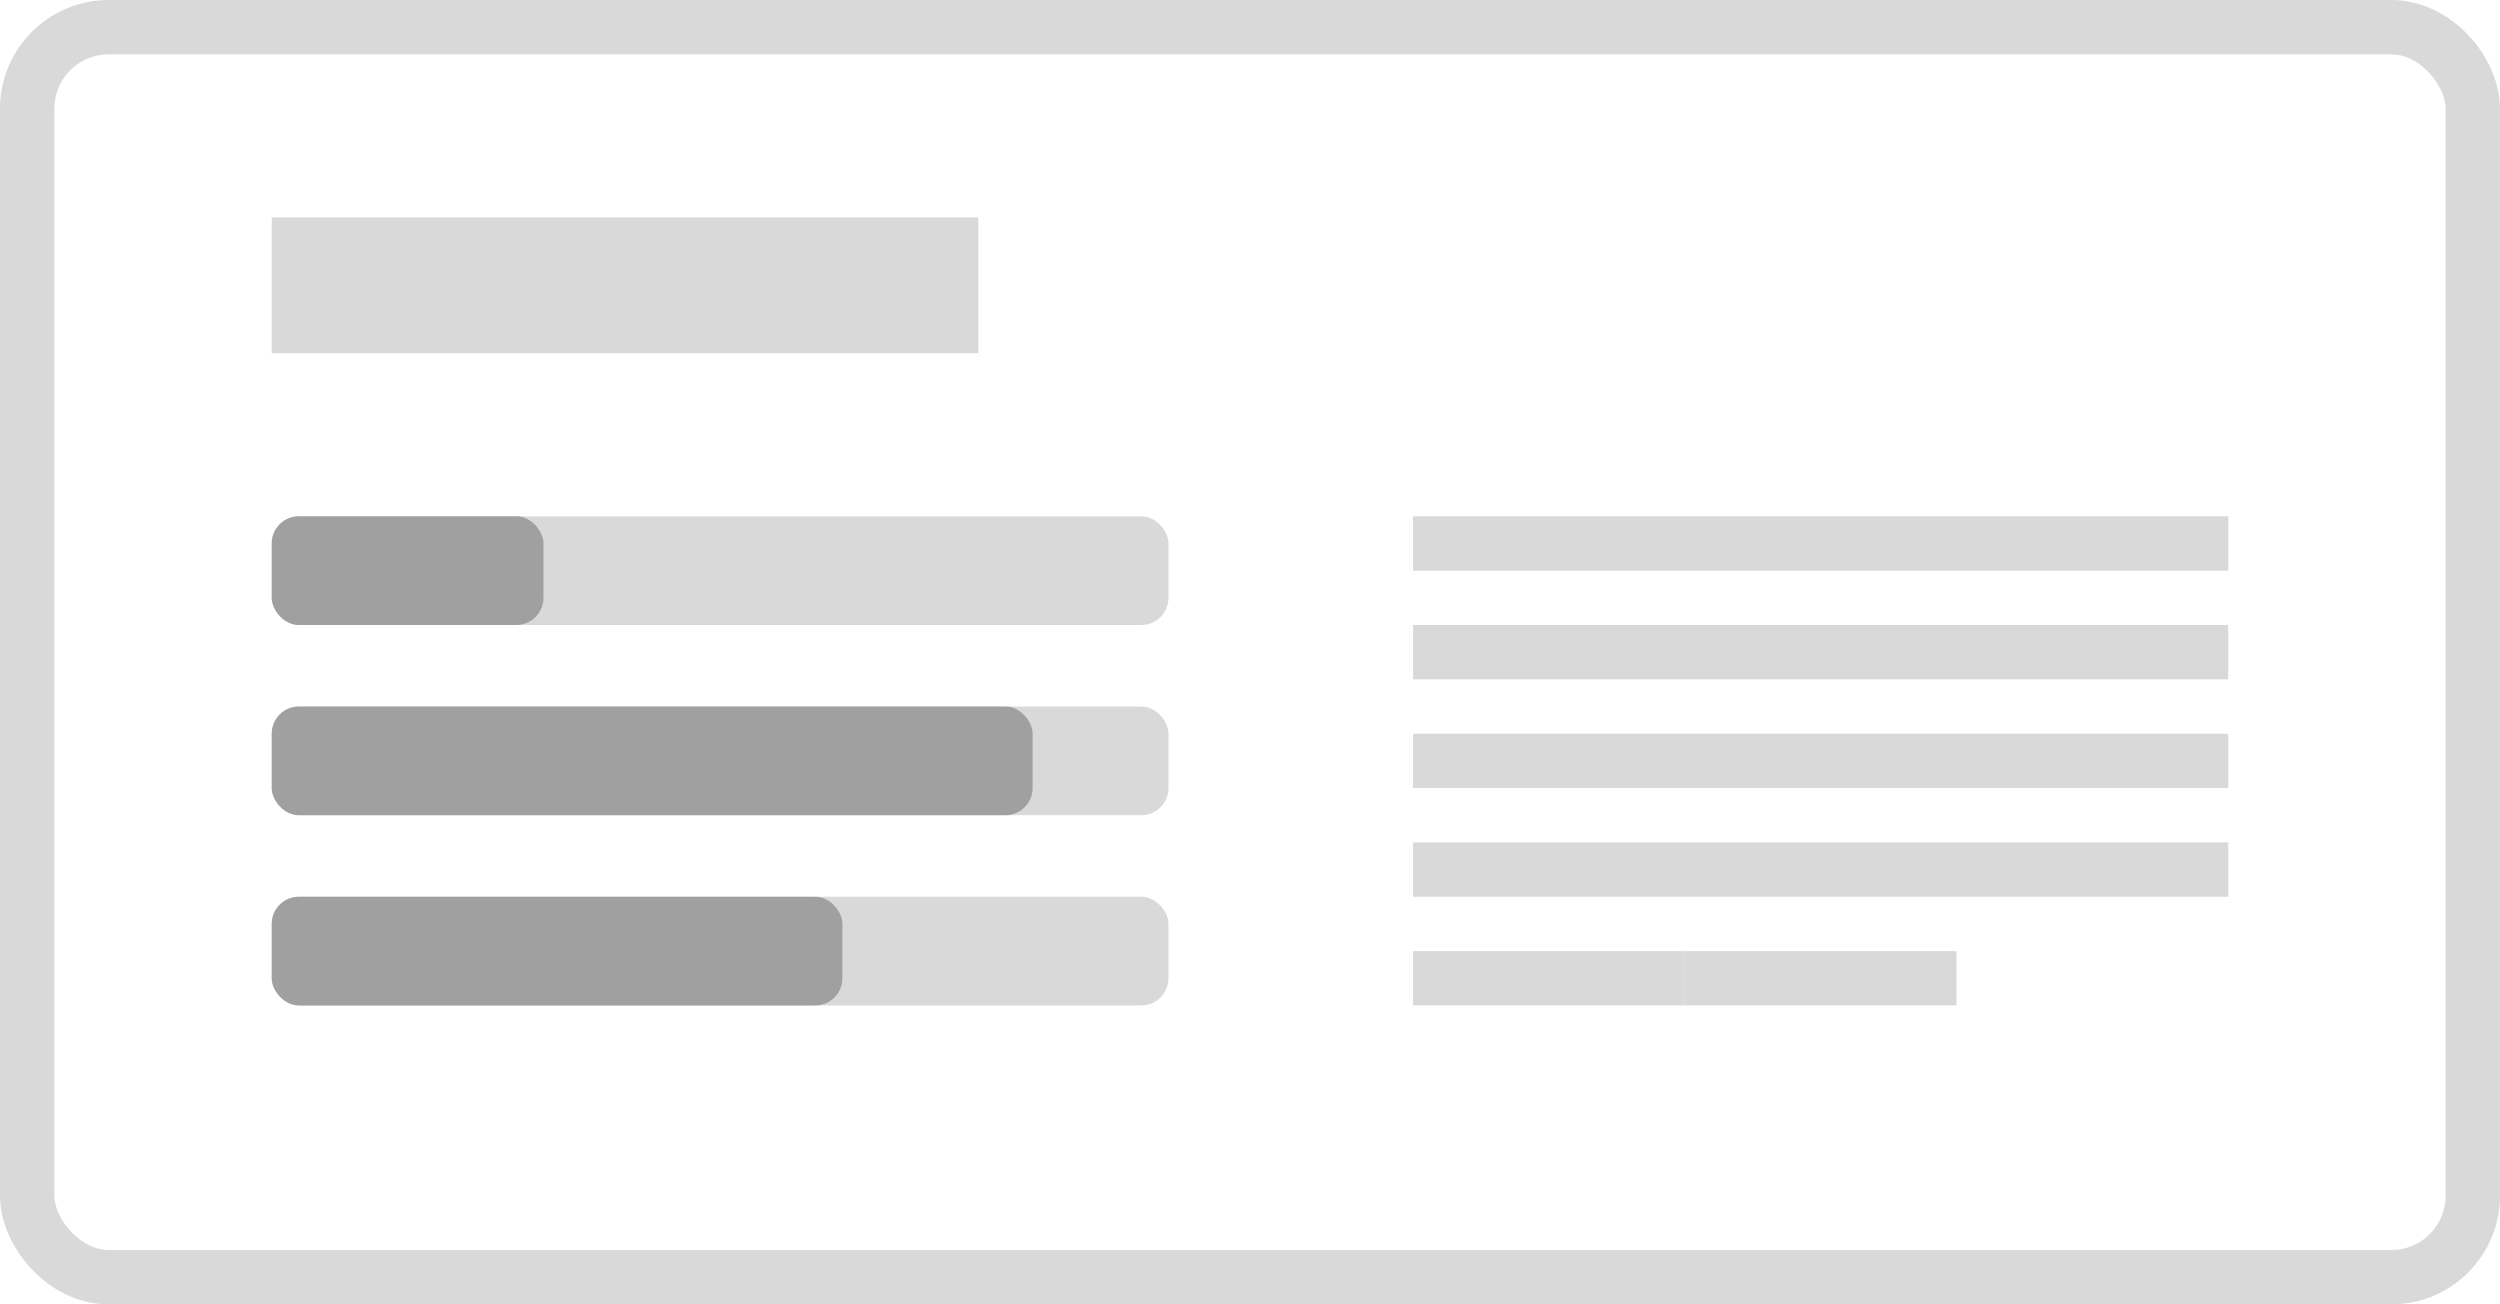 <svg width="92" height="48" viewBox="0 0 92 48" fill="none" xmlns="http://www.w3.org/2000/svg">
<rect x="1" y="1" width="90" height="46" rx="3" stroke="#D9D9D9" stroke-width="2"/>
<rect x="10" y="8" width="26" height="5" fill="#D9D9D9"/>
<rect x="10" y="19" width="33" height="4" rx="1" fill="#D9D9D9"/>
<rect x="10" y="19" width="10" height="4" rx="1" fill="#A0A0A0"/>
<rect x="10" y="33" width="33" height="4" rx="1" fill="#D9D9D9"/>
<rect x="10" y="33" width="21" height="4" rx="1" fill="#A0A0A0"/>
<rect x="10" y="26" width="33" height="4" rx="1" fill="#D9D9D9"/>
<rect x="10" y="26" width="28" height="4" rx="1" fill="#A0A0A0"/>
<rect x="52" y="19" width="30" height="2" fill="#D9D9D9"/>
<rect x="52" y="23" width="30" height="2" fill="#D9D9D9"/>
<rect x="52" y="27" width="30" height="2" fill="#D9D9D9"/>
<rect x="52" y="31" width="30" height="2" fill="#D9D9D9"/>
<rect x="52" y="35" width="10" height="2" fill="#D9D9D9"/>
<rect x="62" y="35" width="10" height="2" fill="#D9D9D9"/>
</svg>
